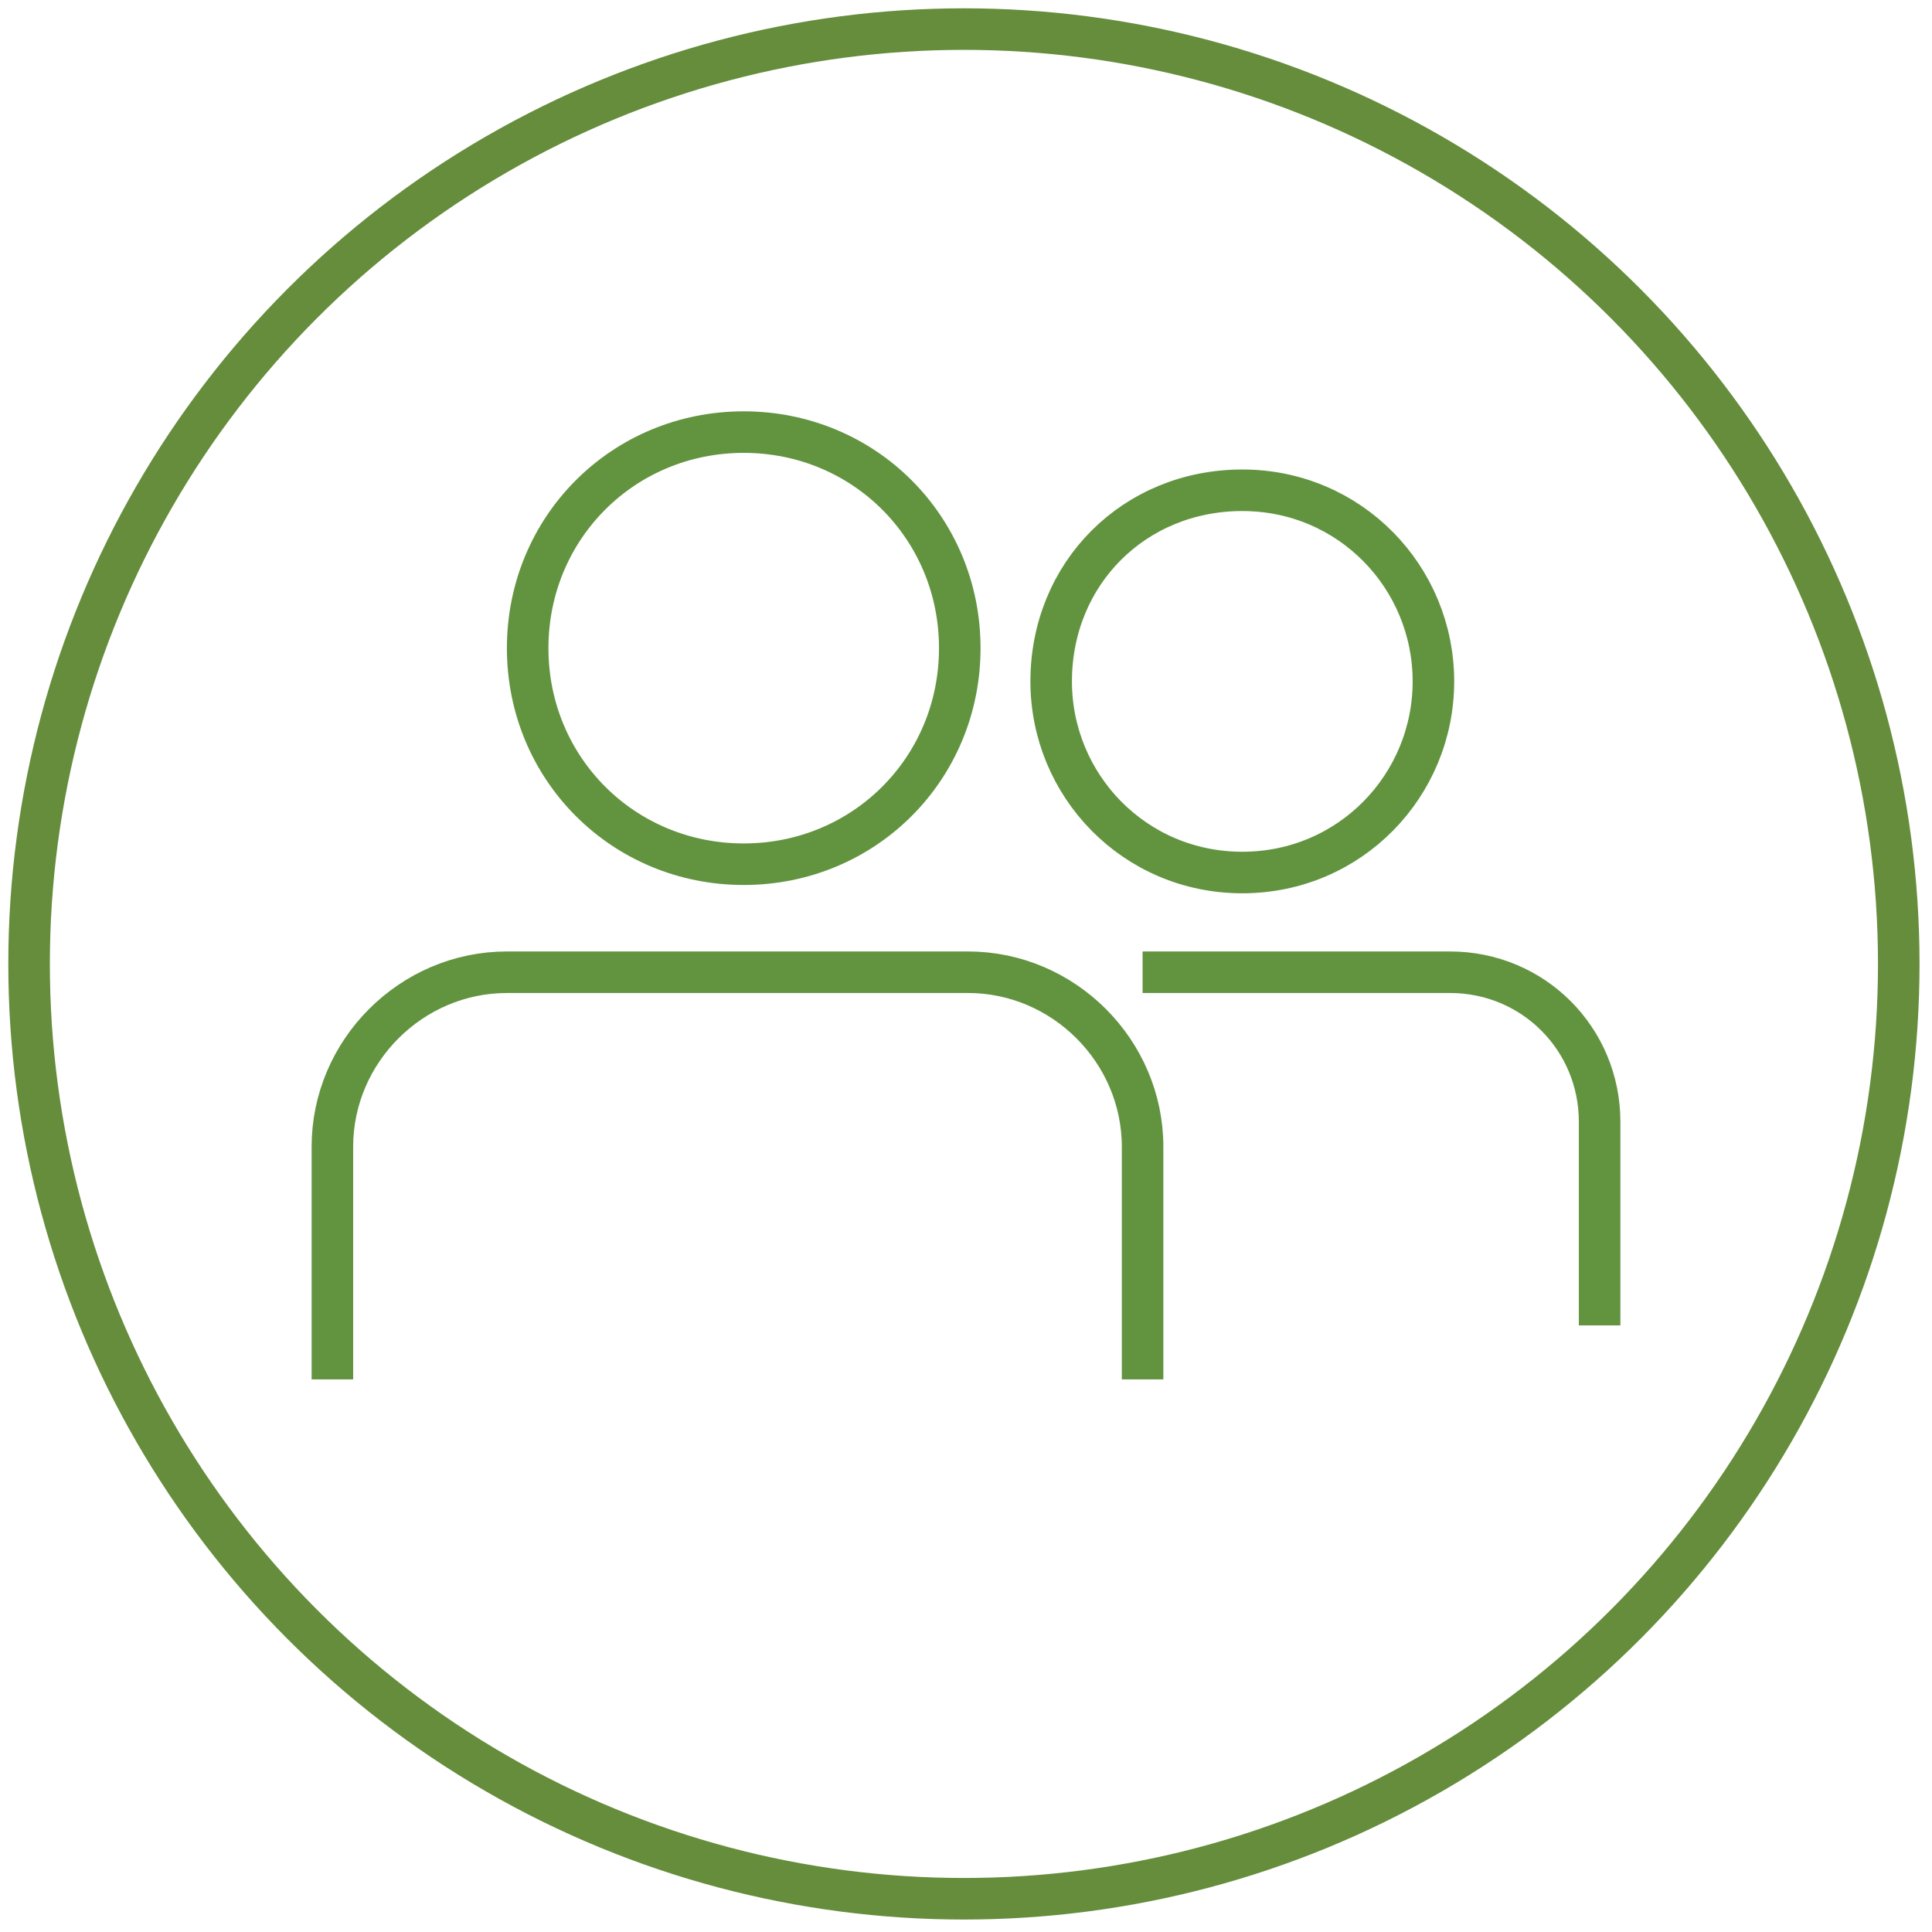 <?xml version="1.0" encoding="utf-8"?>
<!-- Generator: Adobe Illustrator 23.1.1, SVG Export Plug-In . SVG Version: 6.00 Build 0)  -->
<svg version="1.1" id="Layer_1" xmlns="http://www.w3.org/2000/svg" xmlns:xlink="http://www.w3.org/1999/xlink" x="0px" y="0px"
	 viewBox="0 0 46.5 46.5" style="enable-background:new 0 0 46.5 46.5;" xml:space="preserve">
<style type="text/css">
	.st0{fill:none;stroke:#658D3C;stroke-linecap:round;stroke-linejoin:round;stroke-miterlimit:10;}
	.st1{fill:none;stroke:#629440;stroke-miterlimit:10;}
</style>
<g>
	<circle class="st0" cx="23.2" cy="23.2" r="22.5"/>
	<path class="st1" d="M17.9,20.8c-2.9,0-5.2-2.3-5.2-5.2s2.3-5.2,5.2-5.2s5.2,2.3,5.2,5.2S20.8,20.8,17.9,20.8z M27.5,33.2v-5.6
		c0-2.3-1.9-4.2-4.2-4.2H12.2c-2.3,0-4.2,1.9-4.2,4.2v5.6 M34.5,16.4c0-2.5-2-4.6-4.6-4.6s-4.6,2-4.6,4.6c0,2.5,2,4.6,4.6,4.6
		S34.5,18.9,34.5,16.4z M38.5,31.9V27c0-2-1.6-3.6-3.6-3.6h-7.4"/>
</g>
</svg>
